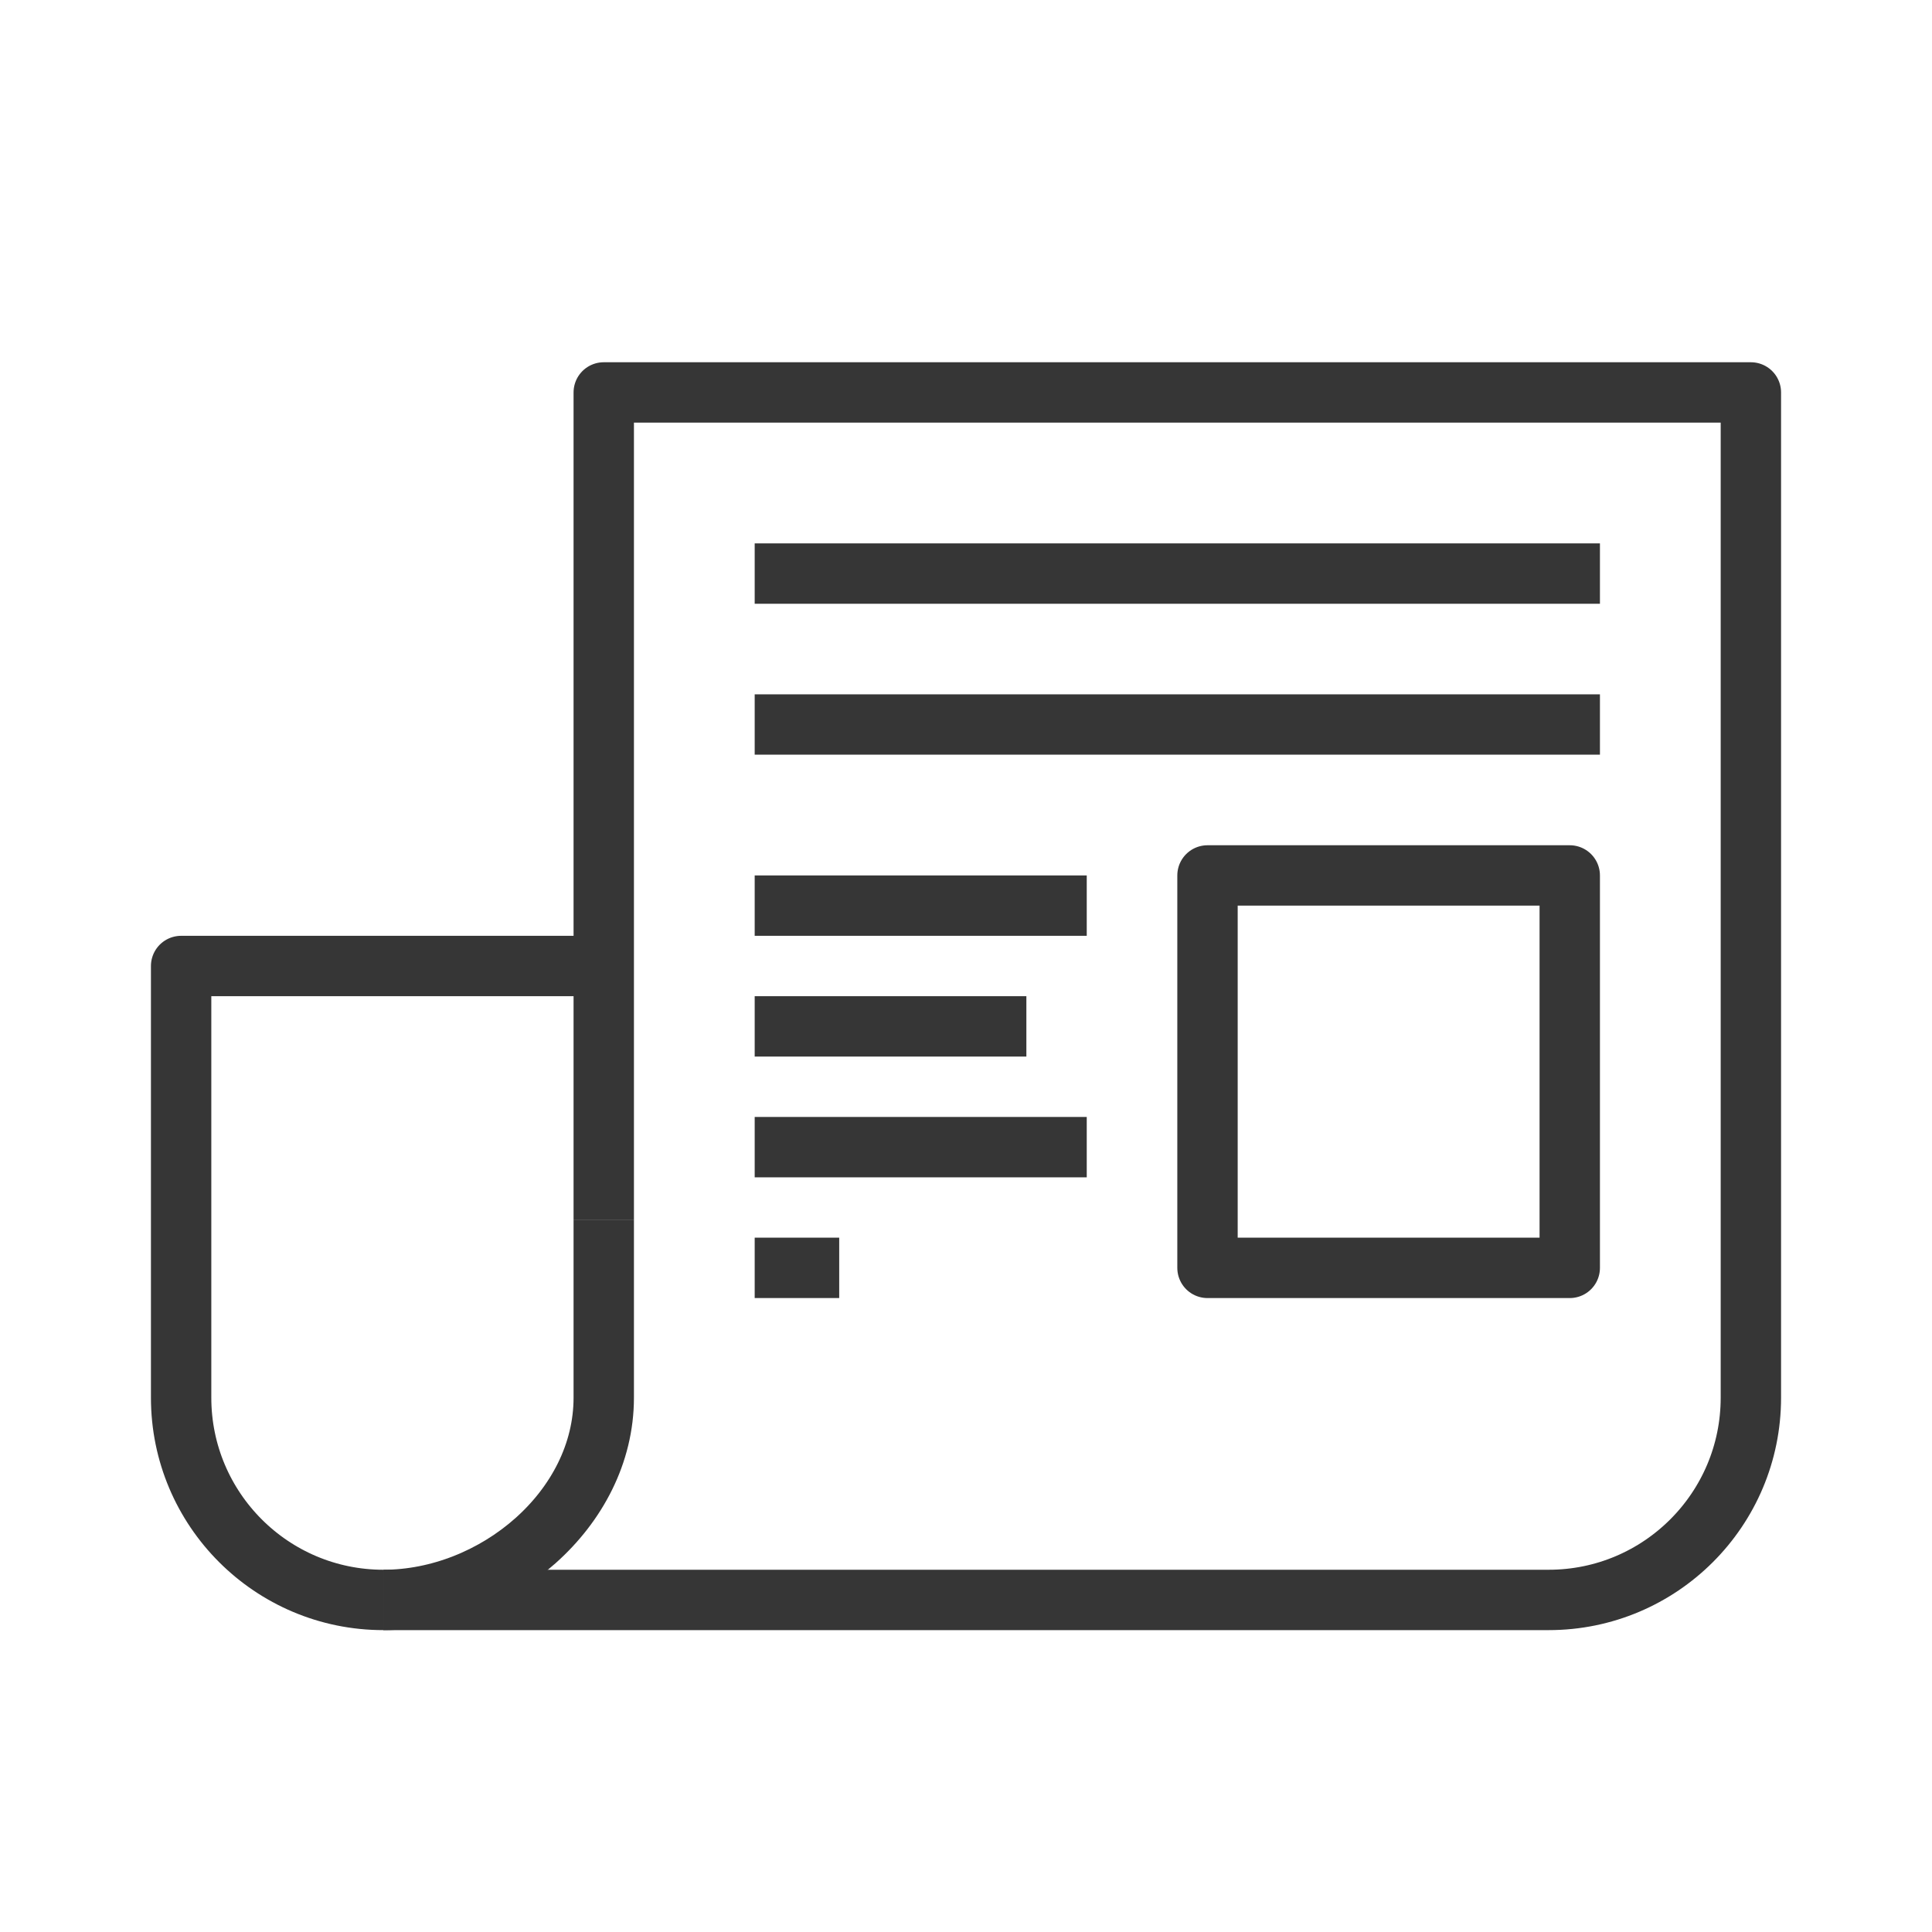 <?xml version="1.0" encoding="utf-8"?>
<!-- Generator: Adobe Illustrator 18.1.1, SVG Export Plug-In . SVG Version: 6.00 Build 0)  -->
<svg version="1.1" xmlns="http://www.w3.org/2000/svg" xmlns:xlink="http://www.w3.org/1999/xlink" x="0px" y="0px"
	 viewBox="0 0 64 64" enable-background="new 0 0 64 64" xml:space="preserve">
<g id="Layer_2" display="none">
	<rect x="-104" y="-200.5" display="inline" fill="#84C9F3" stroke="#000000" stroke-miterlimit="10" width="485" height="615.8"/>
</g>
<g id="Layer_1">
	<g>
		<path fill="none" stroke="#363636" stroke-width="2" stroke-linejoin="round" stroke-miterlimit="10" d="M20,32V13h38v33.3
			c0,3.7-3,6.7-6.7,6.7H12.7"/>
		<path fill="none" stroke="#363636" stroke-width="2" stroke-linejoin="round" stroke-miterlimit="10" d="M20,32H6v14.3
			C6,50,9,53,12.7,53"/>
		<path fill="none" stroke="#363636" stroke-width="2" stroke-linejoin="round" stroke-miterlimit="10" d="M20,40.4v5.9
			c0,3.7-3.6,6.7-7.3,6.7"/>
		
			<line fill="none" stroke="#363636" stroke-width="2" stroke-linejoin="round" stroke-miterlimit="10" x1="20" y1="32" x2="20" y2="40.4"/>
		
			<line fill="none" stroke="#363636" stroke-width="2" stroke-linejoin="round" stroke-miterlimit="10" x1="25" y1="19" x2="53" y2="19"/>
		
			<line fill="none" stroke="#363636" stroke-width="2" stroke-linejoin="round" stroke-miterlimit="10" x1="25" y1="24" x2="53" y2="24"/>
		
			<rect x="40" y="29" fill="none" stroke="#363636" stroke-width="2" stroke-linejoin="round" stroke-miterlimit="10" width="12" height="13"/>
		
			<line fill="none" stroke="#363636" stroke-width="2" stroke-linejoin="round" stroke-miterlimit="10" x1="25" y1="30" x2="36" y2="30"/>
		
			<line fill="none" stroke="#363636" stroke-width="2" stroke-linejoin="round" stroke-miterlimit="10" x1="34" y1="34" x2="25" y2="34"/>
		
			<line fill="none" stroke="#363636" stroke-width="2" stroke-linejoin="round" stroke-miterlimit="10" x1="25" y1="38" x2="36" y2="38"/>
		
			<line fill="none" stroke="#363636" stroke-width="2" stroke-linejoin="round" stroke-miterlimit="10" x1="27.8" y1="42" x2="25" y2="42"/>
	</g>
</g>
</svg>
